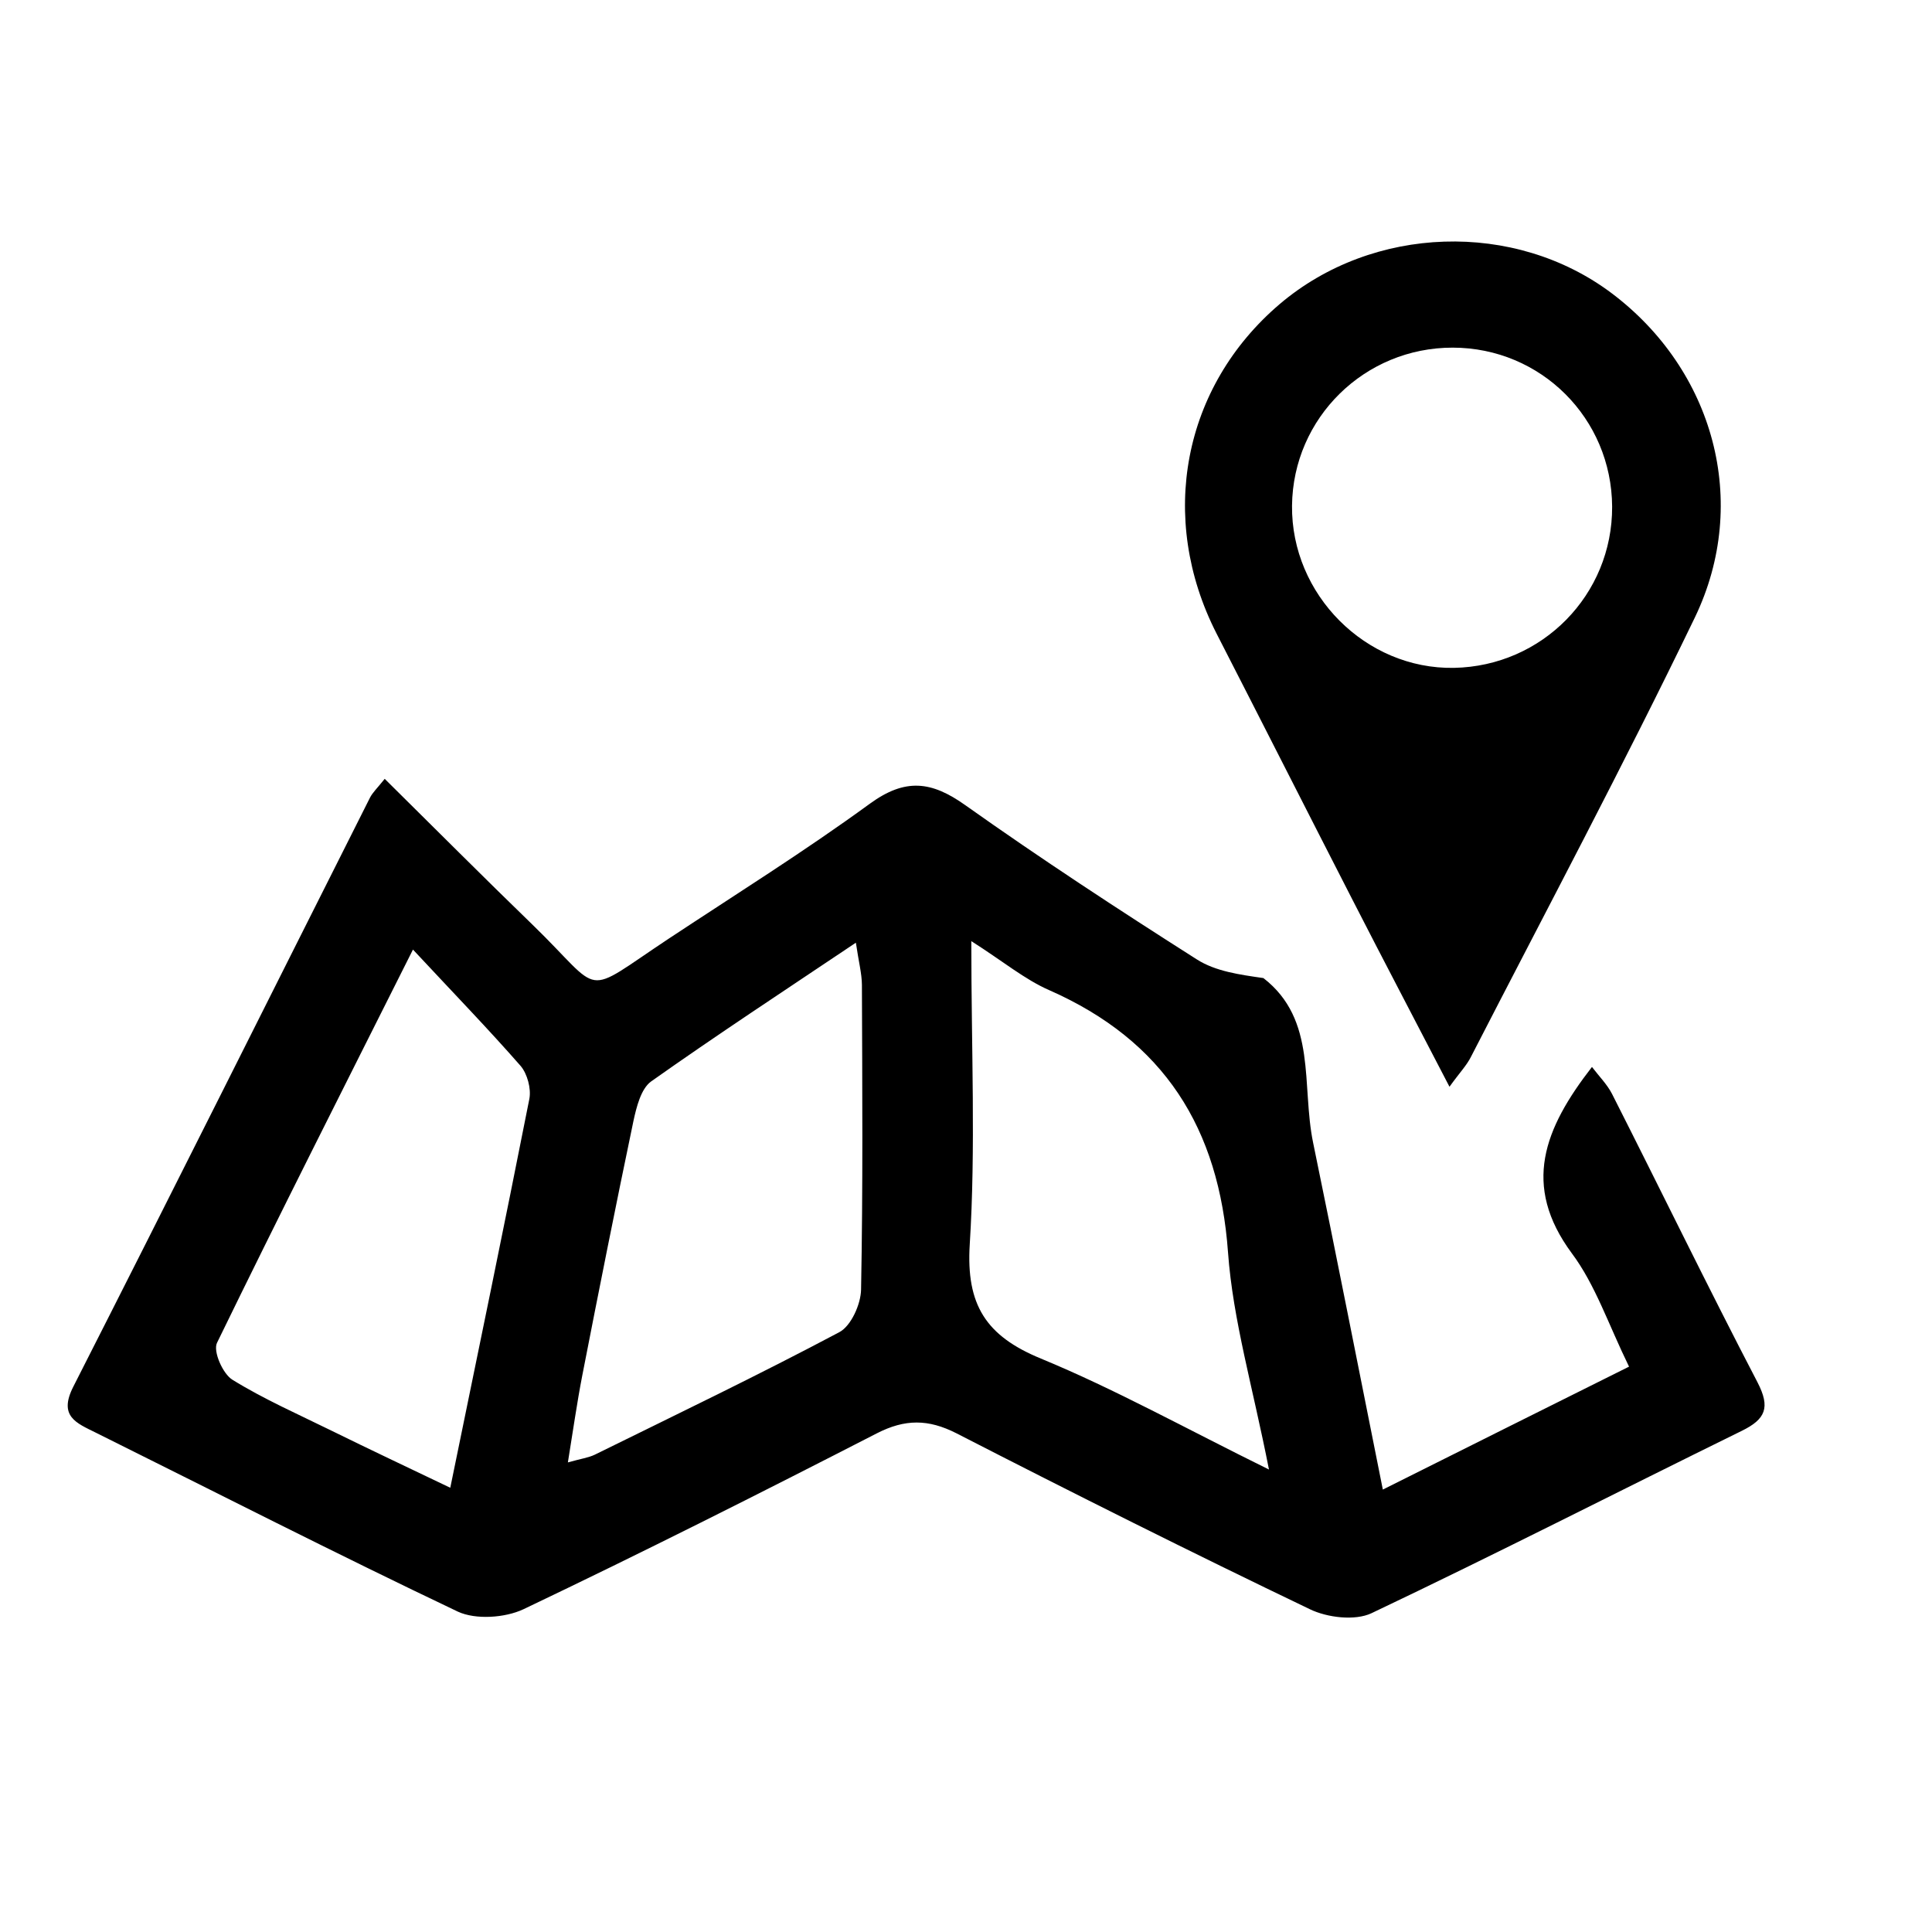 <?xml version="1.0" encoding="utf-8"?>
<!-- Generator: Adobe Illustrator 16.0.0, SVG Export Plug-In . SVG Version: 6.00 Build 0)  -->
<!DOCTYPE svg PUBLIC "-//W3C//DTD SVG 1.1//EN" "http://www.w3.org/Graphics/SVG/1.1/DTD/svg11.dtd">
<svg version="1.1" id="Layer_1" xmlns="http://www.w3.org/2000/svg" xmlns:xlink="http://www.w3.org/1999/xlink" x="0px" y="0px"
	 width="16px" height="16px" viewBox="0 0 16 16" enable-background="new 0 0 16 16" xml:space="preserve">
<g>
	<path fill-rule="evenodd" clip-rule="evenodd" d="M3.186,6.45c0.418,0.413,0.816,0.813,1.222,1.206
		C5.011,8.24,4.802,8.261,5.539,7.773c0.558-0.369,1.126-0.724,1.666-1.118c0.292-0.212,0.508-0.187,0.789,0.013
		C8.62,7.112,9.263,7.533,9.911,7.945c0.156,0.1,0.358,0.127,0.552,0.155c0.447,0.346,0.313,0.888,0.412,1.365
		c0.192,0.93,0.375,1.863,0.577,2.871c0.707-0.354,1.361-0.68,2.039-1.018c-0.172-0.352-0.279-0.678-0.474-0.939
		c-0.416-0.563-0.229-1.033,0.167-1.543c0.061,0.08,0.126,0.145,0.166,0.223c0.403,0.795,0.793,1.598,1.205,2.389
		c0.108,0.209,0.067,0.305-0.131,0.402c-1.022,0.502-2.037,1.021-3.066,1.51c-0.136,0.064-0.365,0.037-0.51-0.033
		c-0.982-0.471-1.957-0.959-2.927-1.457c-0.234-0.119-0.426-0.119-0.659,0c-0.97,0.498-1.943,0.988-2.927,1.457
		c-0.153,0.072-0.396,0.088-0.543,0.02c-1.007-0.479-2-0.986-2.998-1.482c-0.161-0.08-0.312-0.135-0.187-0.381
		c0.825-1.623,1.638-3.251,2.457-4.878C3.086,6.563,3.122,6.53,3.186,6.45z M4.703,12.111c0.11-0.031,0.171-0.039,0.223-0.064
		c0.678-0.334,1.357-0.66,2.024-1.014c0.098-0.051,0.179-0.232,0.181-0.354c0.016-0.842,0.01-1.684,0.007-2.524
		c-0.001-0.093-0.026-0.185-0.05-0.348C6.487,8.21,5.932,8.574,5.391,8.957c-0.083,0.061-0.12,0.211-0.145,0.326
		c-0.147,0.703-0.287,1.406-0.424,2.109C4.778,11.619,4.746,11.846,4.703,12.111z M3.42,7.864c-0.581,1.158-1.111,2.205-1.623,3.257
		c-0.034,0.07,0.048,0.256,0.127,0.305c0.262,0.162,0.547,0.287,0.825,0.424c0.313,0.154,0.629,0.303,0.98,0.471
		c0.229-1.117,0.447-2.168,0.655-3.221C4.4,9.016,4.367,8.893,4.312,8.828C4.045,8.523,3.763,8.232,3.42,7.864z M10.509,12.17
		c-0.134-0.684-0.298-1.236-0.339-1.797C10.096,9.342,9.64,8.619,8.689,8.2C8.486,8.111,8.308,7.962,8.044,7.794
		c0,0.909,0.037,1.715-0.013,2.512c-0.031,0.5,0.134,0.758,0.589,0.945C9.233,11.504,9.815,11.828,10.509,12.17z"/>
	<path fill-rule="evenodd" clip-rule="evenodd" d="M12.004,9c-0.28-0.54-0.543-1.04-0.8-1.542c-0.378-0.737-0.752-1.476-1.13-2.213
		c-0.487-0.956-0.279-2.042,0.523-2.726c0.771-0.656,1.947-0.695,2.751-0.09c0.843,0.635,1.149,1.727,0.688,2.685
		c-0.591,1.224-1.23,2.424-1.852,3.634C12.148,8.822,12.088,8.883,12.004,9z M12.031,2.879c-0.73-0.001-1.323,0.582-1.331,1.308
		c-0.008,0.737,0.61,1.357,1.341,1.344c0.732-0.014,1.313-0.606,1.31-1.335C13.347,3.464,12.761,2.88,12.031,2.879z"/>
</g>
</svg>
